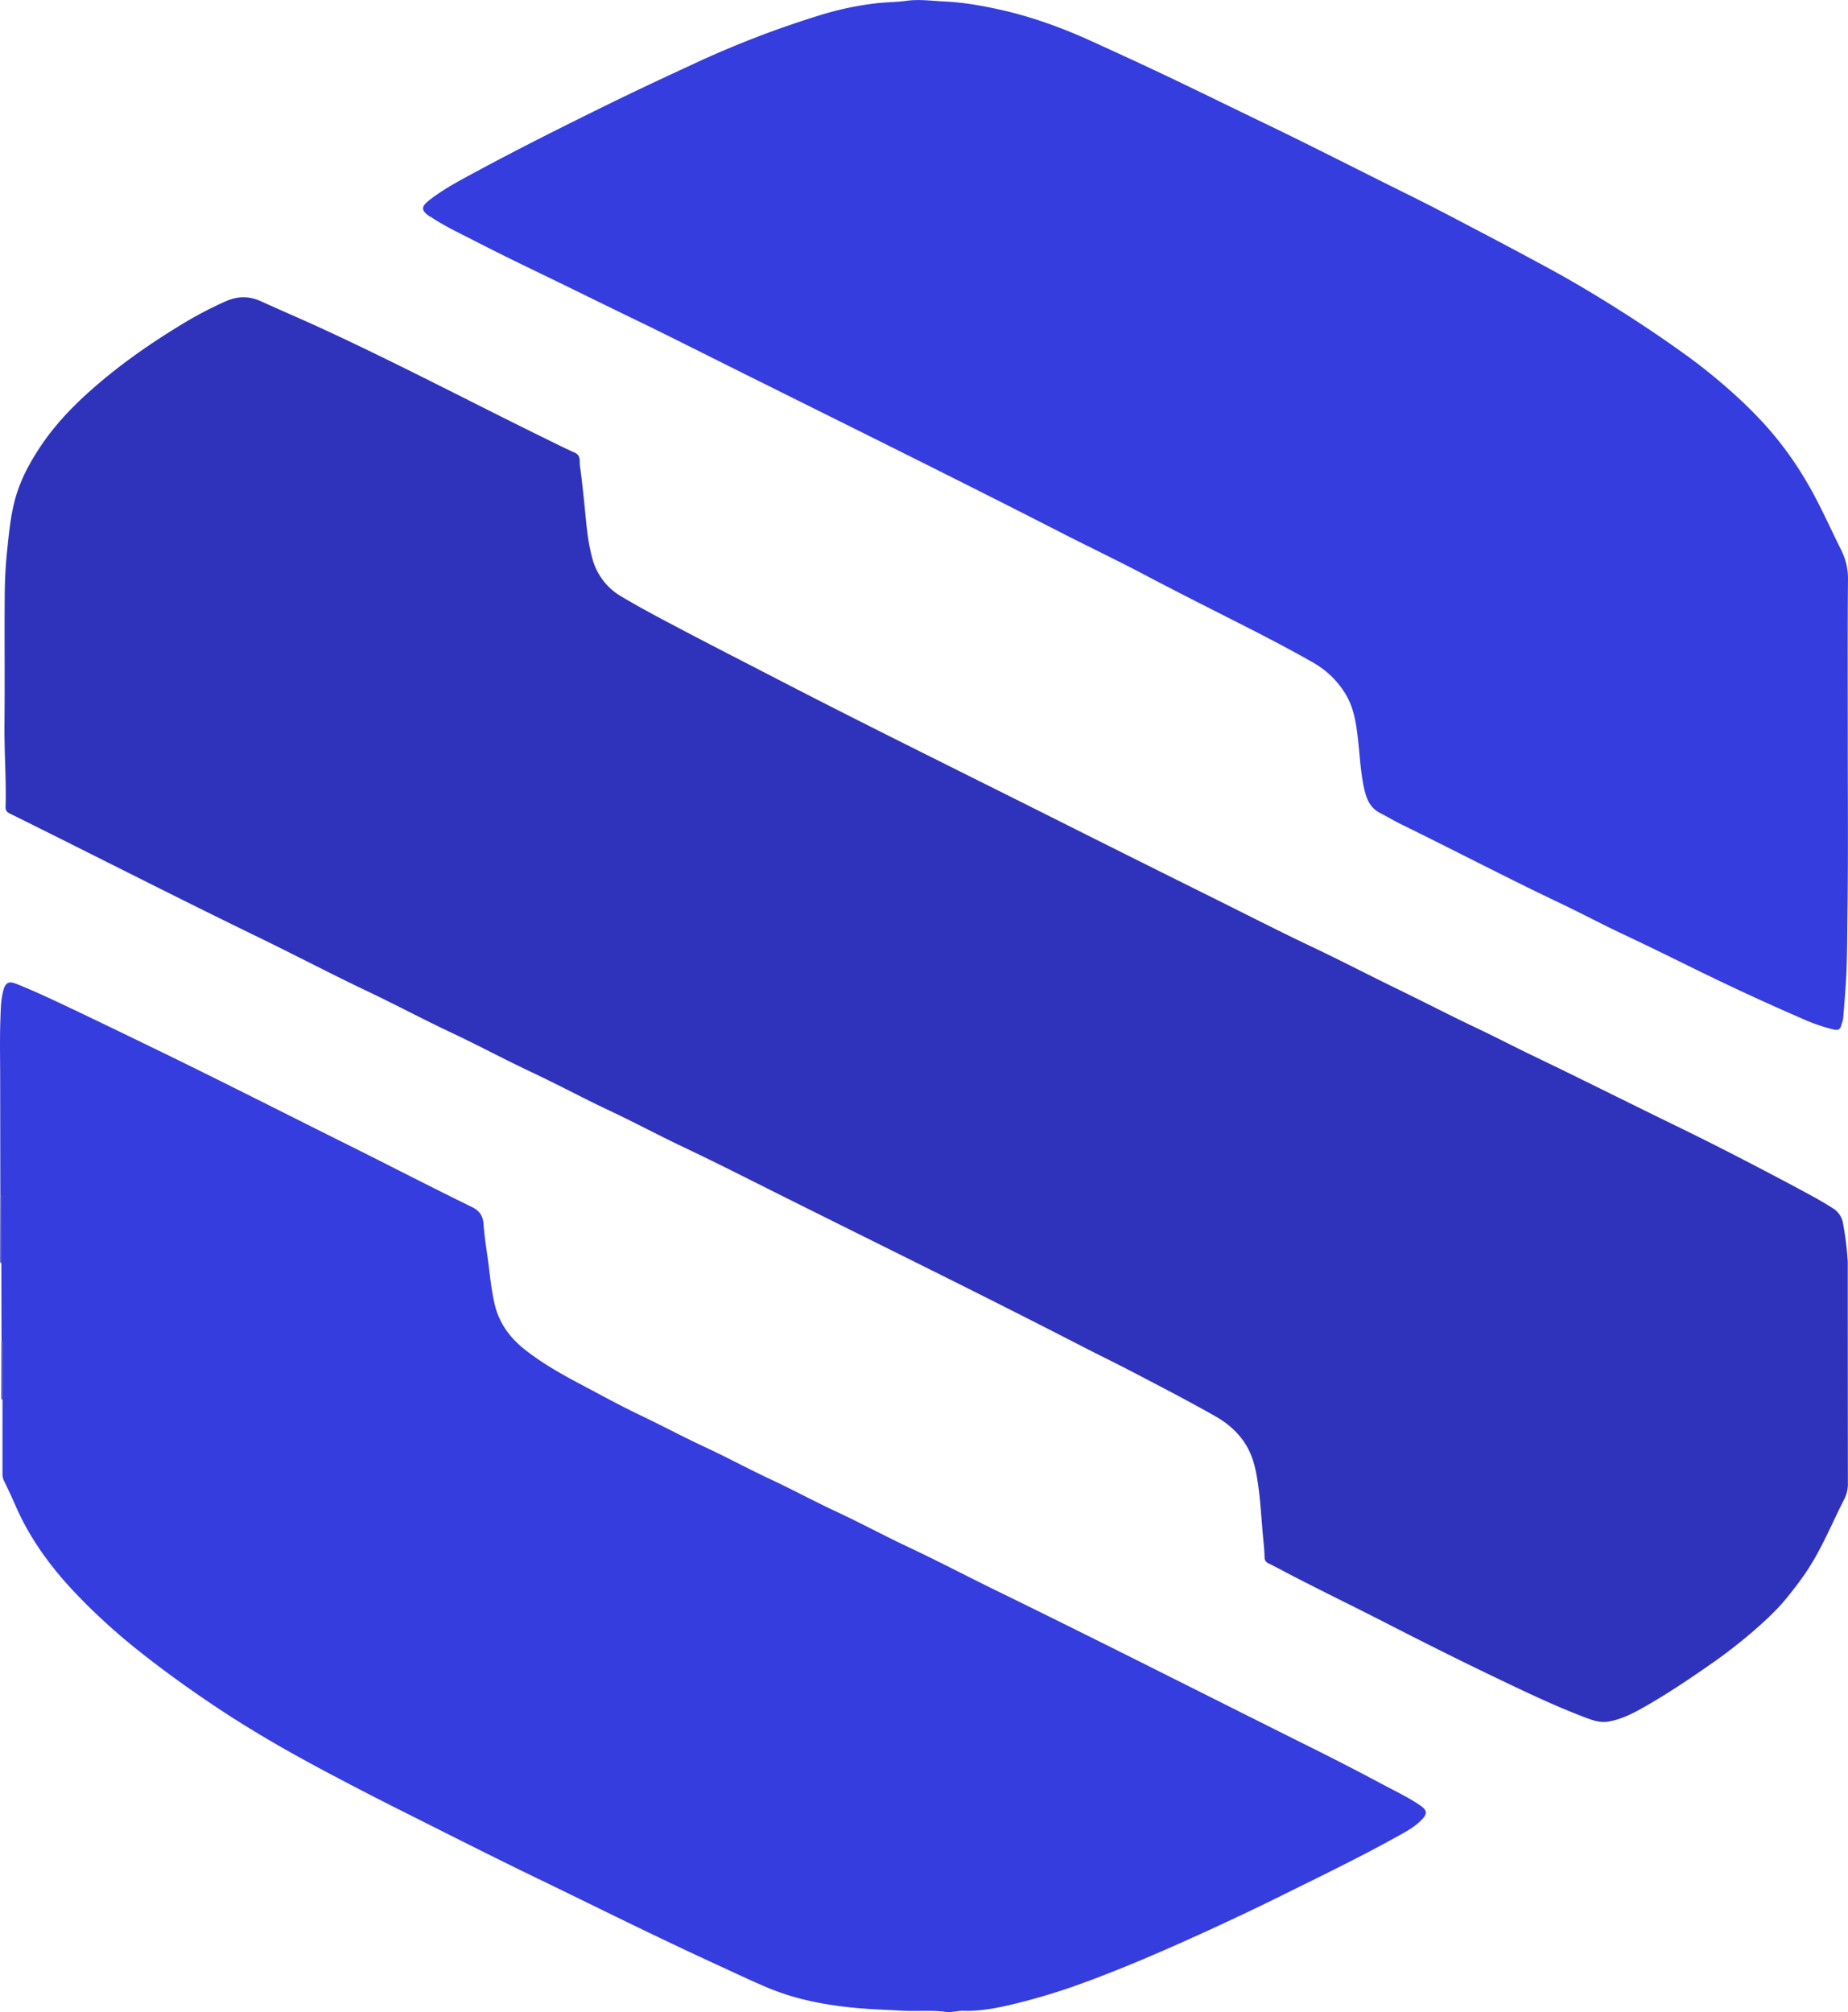 <svg id="Camada_1" data-name="Camada 1" xmlns="http://www.w3.org/2000/svg" viewBox="0 0 1329.99 1448.12"><defs><style>.cls-1{fill:#2f33bc;}.cls-2{fill:#363dde;}</style></defs><title>logo2</title><path class="cls-1" d="M972.45,613.84q0,79.88.08,159.75A23.39,23.39,0,0,1,970,784.5c-9.1,17.83-16.52,36.54-27.87,53.2-4.41,6.47-9.2,12.65-14.16,18.71-6.8,8.34-14.73,15.58-22.78,22.63A365.33,365.33,0,0,1,873,904c-14.81,10.34-29.84,20.38-45.49,29.39-8.63,5-17.56,9.74-27.58,11.43-6.27,1-12.14-1.37-17.85-3.54-21-8-41.24-17.73-61.51-27.41-27.39-13.08-54.49-26.73-81.49-40.56-22.27-11.41-44.79-22.31-67-33.84-5.55-2.88-11-5.89-16.63-8.63a4.37,4.37,0,0,1-2.71-4c-.16-7-1.11-13.89-1.63-20.84-1-12.42-1.78-24.81-3.89-37.12-1.54-9-3.91-17.46-9-25-5.41-8.08-12.58-14.13-21.07-18.94-19.26-10.89-38.87-21.07-58.47-31.31-12.47-6.52-25.13-12.65-37.63-19.09-72-37.11-144.81-72.77-217.31-109-22.82-11.4-45.56-23-68.63-33.94-18.24-8.64-36-18.18-54.3-26.78-18.61-8.77-36.73-18.55-55.35-27.3-19.57-9.19-38.6-19.47-58.16-28.66-20.16-9.48-39.79-20-59.9-29.56-26.13-12.39-51.71-25.88-77.72-38.51-60.24-29.24-119.83-59.78-179.84-89.49-2.23-1.11-3.27-2.18-3.2-4.93.56-19.8-1-39.58-.8-59.39.3-30.38-.06-60.77.16-91.15.07-10.95.5-21.95,1.65-32.83,1.5-14.09,2.67-28.28,7-41.95,3.81-12,9.77-22.92,16.66-33.34,9.5-14.38,21.12-27,33.83-38.55,20.73-18.79,43.47-34.9,67.38-49.45a279.48,279.48,0,0,1,32.34-17.08c8.88-3.93,17.05-4,25.8,0,14.51,6.63,29.2,12.87,43.7,19.55C-71.08-32.65-17.95-4.69,35.93,21.75c6.73,3.3,13.43,6.7,20.28,9.72,4.6,2,3.36,6.21,3.8,9.49,1.61,11.93,2.88,23.92,4,35.9,1,10.27,2.12,20.49,4.84,30.49a44.9,44.9,0,0,0,21.19,27.8c14.53,8.66,29.51,16.48,44.47,24.36,21.3,11.22,42.75,22.15,64.13,33.22,67.5,35,135.76,68.5,203.7,102.63q58.13,29.19,116.39,58.12c22.82,11.38,45.54,23,68.58,33.91,20.95,9.93,41.49,20.67,62.34,30.78,18.73,9.08,37.18,18.72,56,27.59,13.66,6.45,27,13.48,40.64,20,31.09,14.91,61.9,30.39,92.88,45.53,13.56,6.62,27.14,13.23,40.6,20.08q28.53,14.5,56.76,29.61c8.58,4.59,17.17,9.19,25.4,14.46a15.63,15.63,0,0,1,7.14,11A222.17,222.17,0,0,1,972.45,613.84Z" transform="translate(357.38 294.3)"/><path class="cls-2" d="M-357.14,566q-.06-41.38-.11-82.75c0-14.52-.36-29.06.15-43.57.25-7.14.26-14.42,2.2-21.47,1.34-4.86,3.81-6.53,8.5-4.69,11.38,4.47,22.47,9.6,33.52,14.81,23.92,11.3,47.72,22.87,71.52,34.43,45.54,22.13,90.64,45.16,136,67.71C-76.21,545-47.31,560-18,574.3c5.92,2.88,8.2,6.52,8.63,12.57.74,10.3,2.58,20.49,3.82,30.74,1.08,9,2.09,17.9,4.15,26.68,3.15,13.39,10.61,23.88,21.36,32.43,13.15,10.46,27.7,18.52,42.45,26.31,13.45,7.1,26.78,14.46,40.5,21,15.76,7.52,31.16,15.77,47,23.13s31.22,15.75,47.06,23.13,31.44,15.89,47.41,23.31c17.39,8.09,34.26,17.24,51.61,25.4,21.82,10.27,43.17,21.5,64.84,32.07,75.76,37,150.87,75.23,226.32,112.82q25.73,12.83,51.1,26.38c8.83,4.72,17.91,9,26.24,14.68,5.33,3.6,5.61,6.09,1.17,10.63-5.59,5.69-12.66,9.2-19.48,13-26.37,14.61-53.54,27.69-80.54,41.08-19.94,9.9-40.1,19.37-60.37,28.59-27,12.25-54.11,24-81.94,34.2a454.74,454.74,0,0,1-53.22,16.13c-11.21,2.6-22.59,4.75-34.23,4.35-4.1-.14-8.1,1.34-12.23.8-10.84-1.42-21.76-.27-32.61-.91-9.35-.54-18.72-.84-28.05-1.58-23.72-1.9-47-6-69.07-15.43-11.6-4.94-23-10.39-34.46-15.65-22-10.1-43.87-20.55-65.67-31.12-21.35-10.36-42.63-20.88-64-31.19-32.91-15.89-65.47-32.47-98.13-48.84q-24.65-12.36-49-25.25c-29.27-15.4-58-31.72-85.51-50.14-19.1-12.78-37.69-26.17-55.64-40.51a437.08,437.08,0,0,1-45.26-41.49c-17.41-18.46-32.25-38.76-42.44-62.2-2.69-6.21-5.59-12.32-8.54-18.41a10.84,10.84,0,0,1-.85-5q0-26.37,0-52.76,0-19.75,0-39.5c0-1,.24-2.16-.7-3q-.07-27.93-.14-55.86,0-22.95,0-45.9C-356.44,568-356.2,566.83-357.14,566Z" transform="translate(357.38 294.3)"/><path class="cls-2" d="M972.45,238.89c0,40.78.35,81.56-.2,122.33-.19,14.06-.15,28.15-.68,42.2-.44,11.58-1.47,23.13-2.38,34.68-.16,2-1,4-1.55,6-.68,2.68-2.68,3.17-4.93,2.68a129.43,129.43,0,0,1-23.51-8.12q-39.21-17-77.58-35.92c-17.09-8.37-34.15-16.8-51.38-24.89-15-7.05-29.6-14.89-44.57-22-38.67-18.36-76.57-38.25-115-57.06-4.91-2.4-9.57-5.33-14.48-7.75-8.43-4.16-10.7-12-12.31-20.18-2.24-11.46-2.75-23.14-4.12-34.71-1.29-11-3.13-22-9.19-31.6a63.85,63.85,0,0,0-22.32-21.63c-18.43-10.58-37.34-20.26-56.29-29.88-21.86-11.11-43.77-22.12-65.45-33.57-20.2-10.67-40.82-20.47-61.14-30.88C324.84,47.37,243.68,7.4,162.74-33c-20.67-10.31-41.27-20.75-62.07-30.78C77.07-75.15,53.61-86.86,30-98.23c-15.86-7.65-31.67-15.41-47.31-23.48-10.17-5.24-20.62-10.06-30.11-16.58-.2-.14-.53-.1-.74-.24-6.29-4.35-6.32-6.95-.28-11.68,8.65-6.77,18.2-12.12,27.8-17.34,33.71-18.31,68-35.52,102.43-52.38,20.23-9.91,40.65-19.43,61.1-28.89a709.58,709.58,0,0,1,89.33-34.37A223.78,223.78,0,0,1,273.76-292c7.08-.77,14.25-.76,21.23-1.72,9.21-1.27,18.24.07,27.27.48,13.26.59,26.42,2.89,39.46,5.76,23.2,5.11,45.31,13.16,66.88,23,17.52,8,35,16,52.42,24.28,23.9,11.35,47.63,23.06,71.47,34.53,34.8,16.74,69.12,34.41,103.73,51.51,17.3,8.55,34.38,17.57,51.46,26.54q25.1,13.17,50,26.69c19,10.31,37.44,21.49,55.64,33.14q22.21,14.22,43.56,29.66c10.91,7.92,21.39,16.44,31.5,25.43Q900.48-2,911.43,9.84a246.6,246.6,0,0,1,30.91,41.82c9.56,16,17,33.16,25.34,49.83A45.62,45.62,0,0,1,972.6,123C972.26,161.61,972.45,200.25,972.45,238.89Z" transform="translate(357.38 294.3)"/><path class="cls-1" d="M-357.14,566c.94.82.7,1.94.7,3q0,22.95,0,45.9c-1-.39-.79-1.26-.79-2Q-357.22,589.44-357.14,566Z" transform="translate(357.38 294.3)"/><path class="cls-1" d="M-356.34,670.75c.94.83.7,2,.7,3q0,19.74,0,39.5c-1-.39-.79-1.26-.79-2Q-356.42,691-356.34,670.75Z" transform="translate(357.38 294.3)"/></svg>